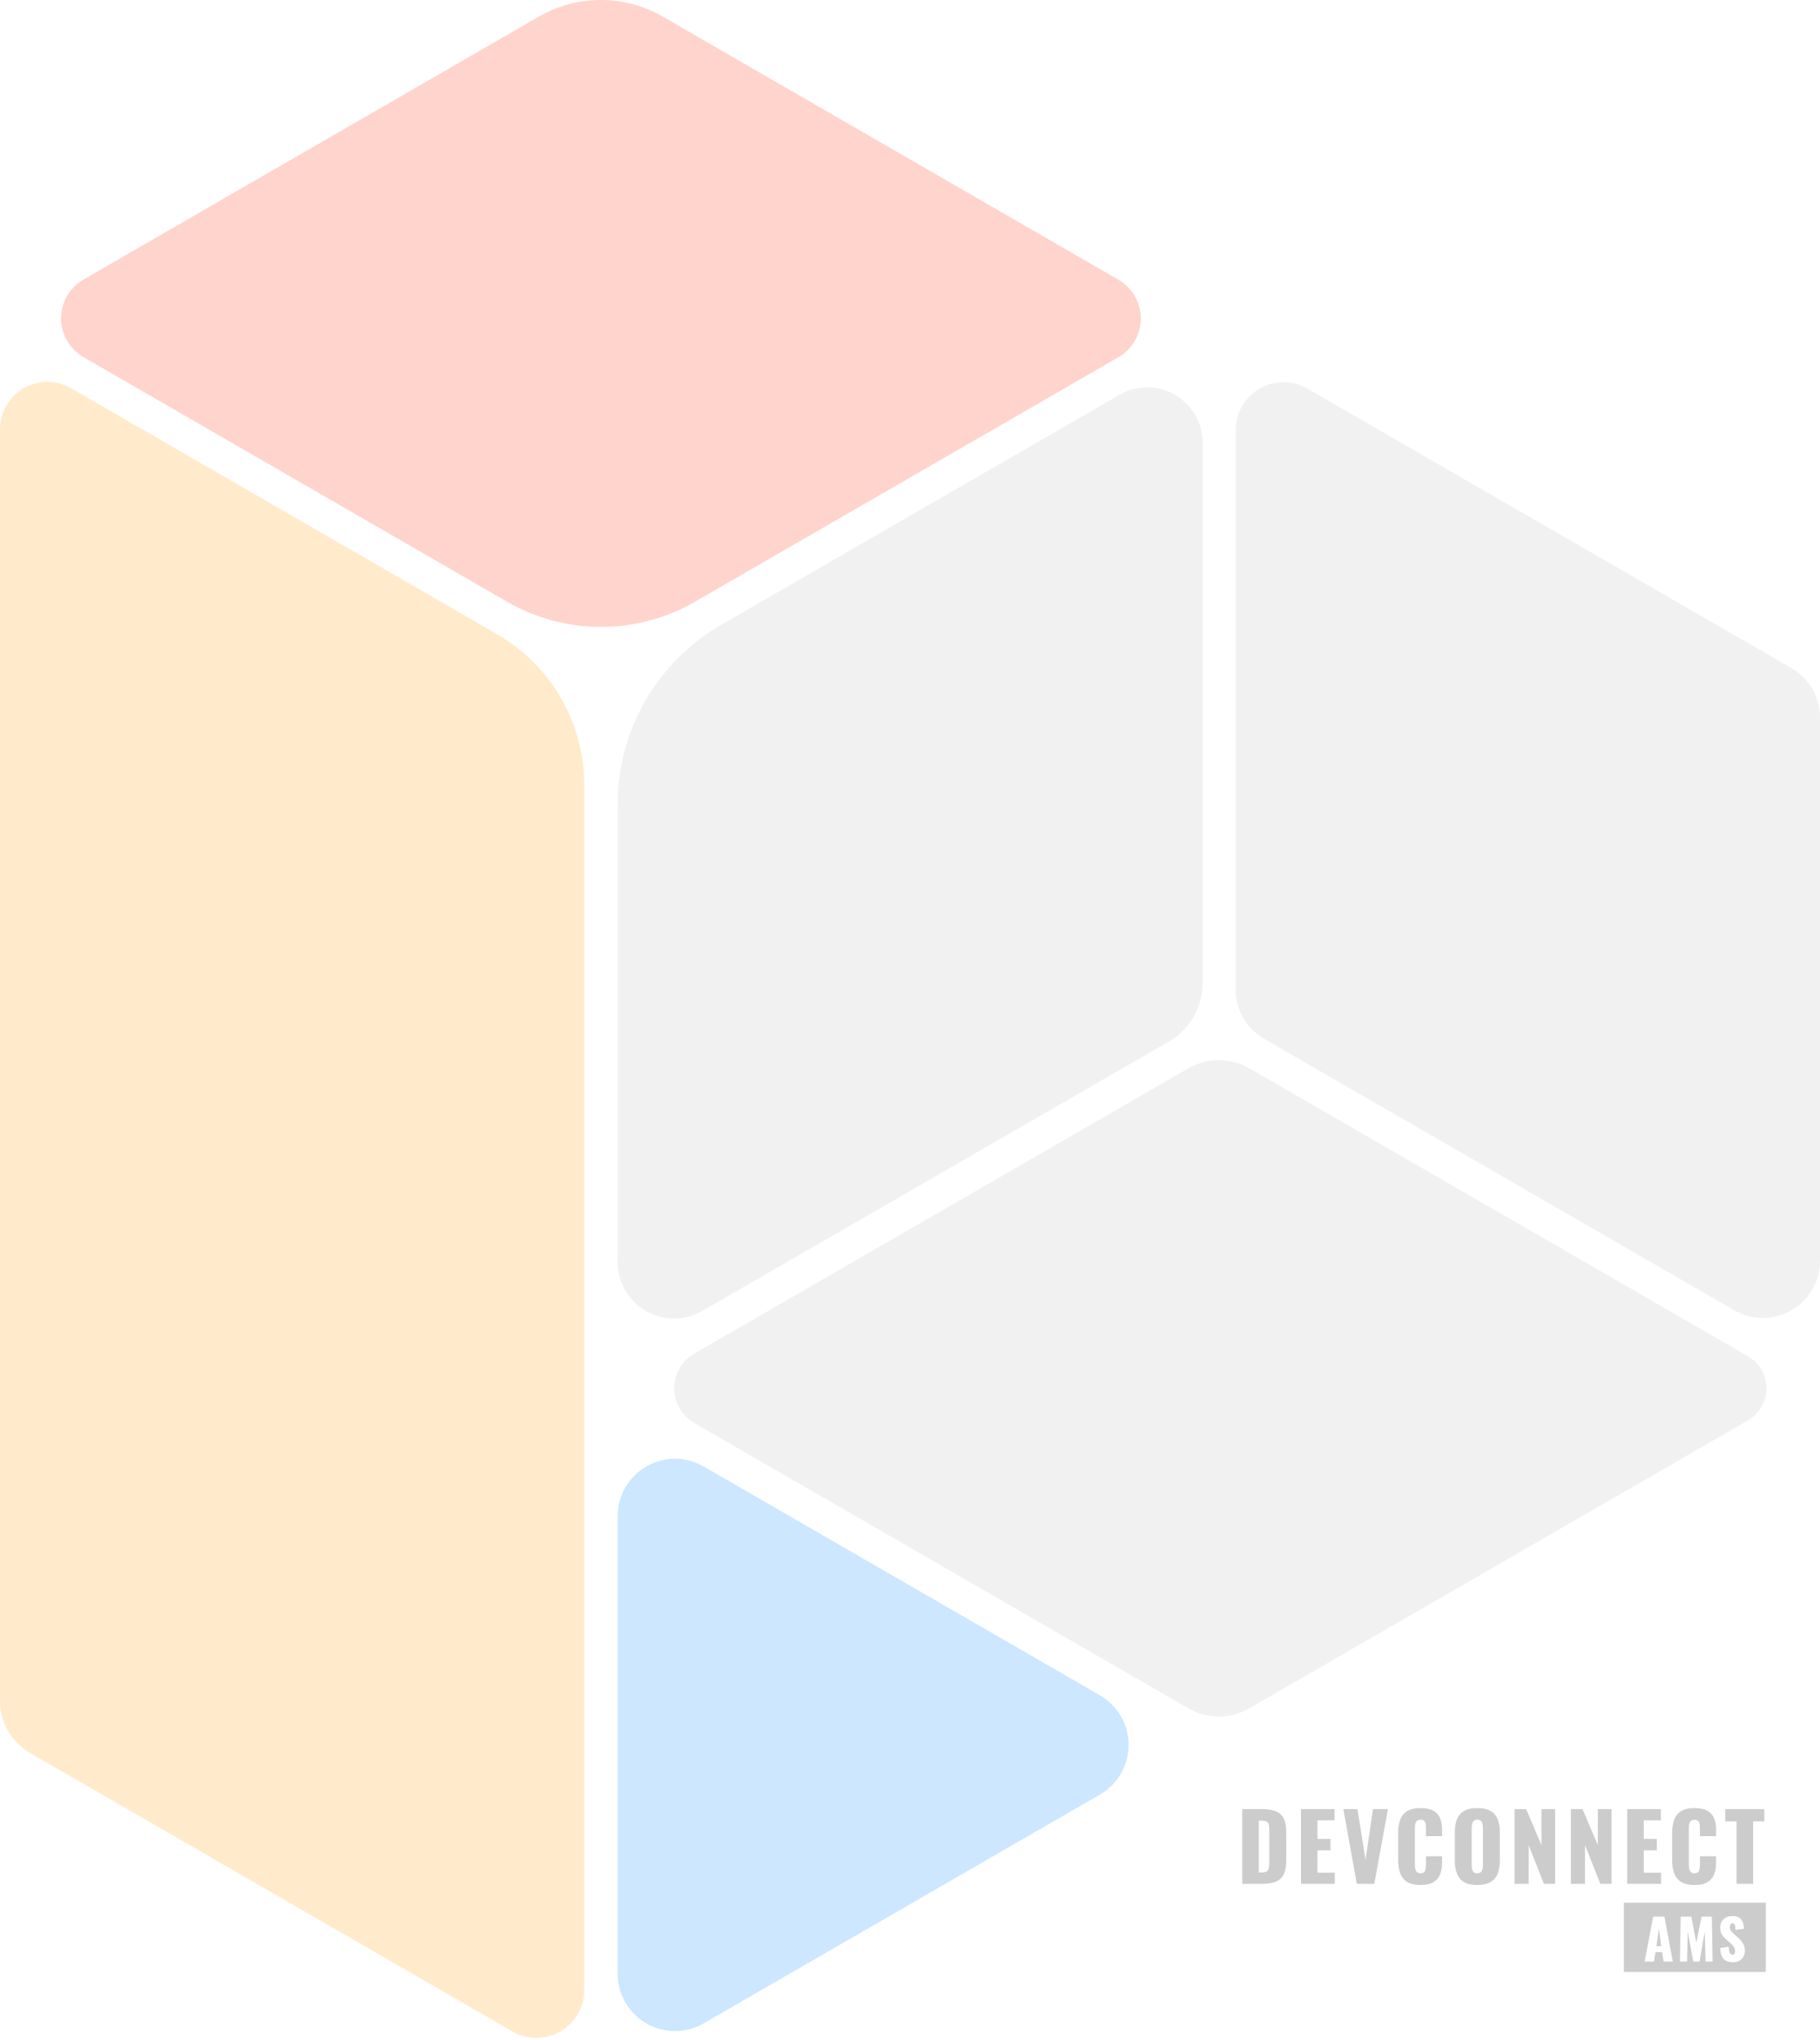 <svg width="571" height="640" viewBox="0 0 571 640" fill="none" xmlns="http://www.w3.org/2000/svg">
<g opacity="0.2">
<path d="M345.091 562.98C347.824 561.402 350.093 559.133 351.67 556.4C353.248 553.667 354.078 550.568 354.078 547.412C354.078 544.257 353.248 541.157 351.67 538.424C350.093 535.691 347.824 533.422 345.091 531.844L282.918 495.948L220.747 460.053C218.014 458.475 214.914 457.644 211.758 457.644C208.602 457.644 205.502 458.475 202.769 460.053C200.036 461.631 197.766 463.9 196.189 466.633C194.611 469.366 193.78 472.467 193.78 475.622V619.205C193.782 622.359 194.615 625.458 196.194 628.189C197.772 630.92 200.042 633.188 202.775 634.764C205.507 636.341 208.606 637.17 211.761 637.17C214.916 637.169 218.015 636.338 220.747 634.761L345.091 562.98Z" fill="#0085FF"/>
<path d="M169.088 5.2L26.19 87.701C24.055 88.934 22.281 90.708 21.048 92.844C19.814 94.98 19.165 97.403 19.165 99.87C19.165 102.336 19.814 104.759 21.048 106.896C22.281 109.032 24.055 110.806 26.19 112.039L159.091 188.775C168.051 193.949 178.213 196.672 188.558 196.672C198.903 196.672 209.067 193.949 218.026 188.775L350.872 112.075C353.008 110.842 354.783 109.069 356.016 106.933C357.249 104.797 357.898 102.374 357.898 99.907C357.898 97.441 357.249 95.018 356.016 92.882C354.783 90.746 353.008 88.972 350.872 87.739L207.913 5.2C202.011 1.793 195.315 0 188.5 0C181.685 0 174.99 1.793 169.088 5.2Z" fill="#FF2A00"/>
<path d="M3.00934e-07 323.597V533.523C-0 536.858 0.877 540.134 2.545 543.021C4.212 545.909 6.61 548.307 9.498 549.974L160.731 637.288C163.022 638.611 165.621 639.308 168.266 639.308C170.912 639.308 173.511 638.612 175.802 637.289C178.093 635.967 179.996 634.064 181.319 631.773C182.642 629.482 183.338 626.883 183.338 624.238V246.398C183.338 236.779 180.805 227.33 175.995 219C171.186 210.669 164.268 203.752 155.938 198.943L22.308 121.79C20.047 120.485 17.482 119.798 14.871 119.798C12.261 119.798 9.696 120.485 7.435 121.791C5.174 123.097 3.296 124.975 1.991 127.236C0.686 129.497 -0.001 132.062 3.00934e-07 134.673V323.597Z" fill="#FF9B00"/>
<path d="M571 395.548V225.108C571 221.963 570.172 218.873 568.599 216.149C567.026 213.425 564.764 211.163 562.04 209.59L410.177 121.912C407.895 120.595 405.307 119.902 402.672 119.902C400.038 119.902 397.45 120.596 395.169 121.913C392.887 123.23 390.993 125.125 389.676 127.407C388.358 129.688 387.665 132.276 387.665 134.911V310.391C387.665 313.537 388.492 316.627 390.065 319.351C391.637 322.075 393.899 324.337 396.622 325.909L544.119 411.066C546.844 412.639 549.934 413.467 553.079 413.467C556.225 413.467 559.315 412.639 562.039 411.066C564.763 409.494 567.025 407.232 568.598 404.508C570.171 401.784 571 398.694 571 395.548Z" fill="#BABABA"/>
<path d="M220.314 411.27L366.723 326.744C369.946 324.883 372.622 322.207 374.481 318.984C376.341 315.761 377.319 312.105 377.317 308.384V138.892C377.316 135.842 376.513 132.845 374.987 130.203C373.462 127.561 371.268 125.368 368.626 123.842C365.984 122.317 362.987 121.514 359.936 121.514C356.886 121.514 353.889 122.317 351.247 123.842L226.257 196.008C216.38 201.71 208.178 209.911 202.476 219.788C196.773 229.665 193.771 240.869 193.772 252.273V395.928C193.769 399.035 194.585 402.089 196.137 404.781C197.689 407.473 199.922 409.71 202.612 411.265C205.303 412.82 208.355 413.639 211.462 413.64C214.57 413.641 217.623 412.823 220.314 411.27Z" fill="#BABABA"/>
<path d="M217.81 446.426L372.89 535.962C375.778 537.629 379.054 538.507 382.389 538.507C385.724 538.507 389 537.629 391.888 535.962L548.381 445.61C550.152 444.59 551.623 443.122 552.646 441.353C553.669 439.584 554.208 437.577 554.208 435.533C554.208 433.49 553.669 431.482 552.646 429.713C551.623 427.944 550.152 426.476 548.381 425.457L391.888 335.109C389.001 333.441 385.725 332.563 382.39 332.563C379.056 332.563 375.781 333.441 372.893 335.109L217.81 424.643C215.899 425.747 214.312 427.335 213.208 429.246C212.104 431.158 211.523 433.327 211.523 435.535C211.523 437.742 212.104 439.911 213.208 441.823C214.312 443.734 215.899 445.322 217.81 446.426Z" fill="#BABABA"/>
</g>
<g opacity="0.2">
<path d="M389.738 591V567.539H395.675C397.722 567.539 399.315 567.8 400.455 568.321C401.594 568.823 402.395 569.625 402.859 570.725C403.322 571.807 403.554 573.216 403.554 574.954V583.47C403.554 585.227 403.322 586.665 402.859 587.785C402.395 588.886 401.594 589.697 400.455 590.218C399.335 590.74 397.761 591 395.733 591H389.738ZM394.922 587.409H395.733C396.525 587.409 397.095 587.293 397.442 587.061C397.79 586.829 398.002 586.482 398.079 586.018C398.176 585.555 398.224 584.976 398.224 584.281V574.056C398.224 573.361 398.166 572.801 398.051 572.376C397.954 571.952 397.732 571.643 397.384 571.45C397.037 571.256 396.477 571.16 395.704 571.16H394.922V587.409ZM408.157 591V567.539H418.7V571.073H413.342V576.895H417.426V580.486H413.342V587.496H418.758V591H408.157ZM425.688 591L421.459 567.539H425.891L428.411 583.47L430.757 567.539H435.449L431.162 591H425.688ZM445.691 591.348C443.914 591.348 442.505 591.029 441.462 590.392C440.439 589.735 439.714 588.828 439.29 587.669C438.865 586.491 438.652 585.111 438.652 583.528V575.07C438.652 573.448 438.865 572.058 439.29 570.899C439.714 569.721 440.439 568.814 441.462 568.177C442.505 567.539 443.914 567.221 445.691 567.221C447.428 567.221 448.78 567.51 449.746 568.09C450.73 568.65 451.426 569.441 451.831 570.465C452.237 571.488 452.439 572.666 452.439 573.998V576.026H447.371V573.68C447.371 573.216 447.342 572.772 447.284 572.347C447.245 571.923 447.11 571.575 446.878 571.305C446.646 571.015 446.251 570.87 445.691 570.87C445.15 570.87 444.744 571.015 444.474 571.305C444.223 571.594 444.059 571.961 443.982 572.405C443.924 572.83 443.895 573.284 443.895 573.767V584.802C443.895 585.323 443.934 585.806 444.011 586.25C444.107 586.675 444.281 587.022 444.532 587.293C444.802 587.544 445.189 587.669 445.691 587.669C446.231 587.669 446.618 587.534 446.849 587.264C447.081 586.974 447.226 586.607 447.284 586.163C447.342 585.719 447.371 585.265 447.371 584.802V582.34H452.439V584.367C452.439 585.7 452.237 586.897 451.831 587.959C451.445 589.002 450.759 589.832 449.775 590.45C448.809 591.048 447.448 591.348 445.691 591.348ZM463.459 591.348C461.702 591.348 460.312 591.039 459.289 590.421C458.265 589.803 457.531 588.915 457.087 587.756C456.643 586.598 456.421 585.217 456.421 583.614V574.896C456.421 573.274 456.643 571.894 457.087 570.754C457.531 569.615 458.265 568.746 459.289 568.148C460.312 567.53 461.702 567.221 463.459 567.221C465.236 567.221 466.636 567.53 467.659 568.148C468.702 568.746 469.445 569.615 469.889 570.754C470.334 571.894 470.556 573.274 470.556 574.896V583.614C470.556 585.217 470.334 586.598 469.889 587.756C469.445 588.915 468.702 589.803 467.659 590.421C466.636 591.039 465.236 591.348 463.459 591.348ZM463.459 587.669C464 587.669 464.396 587.534 464.647 587.264C464.898 586.994 465.062 586.646 465.139 586.221C465.217 585.796 465.255 585.362 465.255 584.918V573.622C465.255 573.158 465.217 572.724 465.139 572.318C465.062 571.894 464.898 571.546 464.647 571.276C464.396 571.005 464 570.87 463.459 570.87C462.957 570.87 462.581 571.005 462.33 571.276C462.079 571.546 461.915 571.894 461.837 572.318C461.76 572.724 461.722 573.158 461.722 573.622V584.918C461.722 585.362 461.751 585.796 461.808 586.221C461.886 586.646 462.04 586.994 462.272 587.264C462.523 587.534 462.919 587.669 463.459 587.669ZM475.159 591V567.539H478.809L483.617 578.835V567.539H487.903V591H484.399L479.591 578.835V591H475.159ZM492.843 591V567.539H496.492L501.3 578.835V567.539H505.587V591H502.082L497.274 578.835V591H492.843ZM510.527 591V567.539H521.07V571.073H515.711V576.895H519.795V580.486H515.711V587.496H521.128V591H510.527ZM531.649 591.348C529.873 591.348 528.463 591.029 527.421 590.392C526.397 589.735 525.673 588.828 525.248 587.669C524.823 586.491 524.611 585.111 524.611 583.528V575.07C524.611 573.448 524.823 572.058 525.248 570.899C525.673 569.721 526.397 568.814 527.421 568.177C528.463 567.539 529.873 567.221 531.649 567.221C533.387 567.221 534.739 567.51 535.704 568.09C536.689 568.65 537.384 569.441 537.79 570.465C538.195 571.488 538.398 572.666 538.398 573.998V576.026H533.329V573.68C533.329 573.216 533.3 572.772 533.242 572.347C533.204 571.923 533.069 571.575 532.837 571.305C532.605 571.015 532.209 570.87 531.649 570.87C531.109 570.87 530.703 571.015 530.433 571.305C530.182 571.594 530.018 571.961 529.94 572.405C529.882 572.83 529.854 573.284 529.854 573.767V584.802C529.854 585.323 529.892 585.806 529.969 586.25C530.066 586.675 530.24 587.022 530.491 587.293C530.761 587.544 531.147 587.669 531.649 587.669C532.19 587.669 532.576 587.534 532.808 587.264C533.04 586.974 533.184 586.607 533.242 586.163C533.3 585.719 533.329 585.265 533.329 584.802V582.34H538.398V584.367C538.398 585.7 538.195 586.897 537.79 587.959C537.403 589.002 536.718 589.832 535.733 590.45C534.768 591.048 533.406 591.348 531.649 591.348ZM544.813 591V571.392H541.279V567.539H553.531V571.392H550.026V591H544.813Z" fill="black"/>
<path fill-rule="evenodd" clip-rule="evenodd" d="M554 596.912H509.468V618.635H554V596.912ZM518.646 601.293L515.987 615.369H518.924L519.411 612.397H521.479L521.948 615.369H524.816L522.192 601.293H518.646ZM520.436 605.046L521.184 610.538H519.689L520.436 605.046ZM527.297 601.293L527.054 615.369H529.296L529.504 605.933L531.242 615.369H533.206L534.839 606.002L535.1 615.369H537.307L537.064 601.293H533.849L532.18 609.478L530.634 601.293H527.297ZM541.537 615.108C542.127 615.421 542.863 615.578 543.744 615.578C544.497 615.578 545.145 615.421 545.69 615.108C546.246 614.796 546.675 614.373 546.976 613.84C547.277 613.295 547.428 612.693 547.428 612.032C547.428 611.059 547.214 610.242 546.785 609.582C546.368 608.922 545.852 608.331 545.238 607.809L544.074 606.784C543.668 606.425 543.338 606.083 543.083 605.759C542.84 605.423 542.718 604.994 542.718 604.473C542.718 604.229 542.782 603.986 542.909 603.743C543.048 603.5 543.263 603.378 543.552 603.378C543.819 603.378 544.016 603.465 544.143 603.639C544.271 603.801 544.352 604.038 544.387 604.351C544.433 604.652 544.462 605.011 544.474 605.429L547.15 605.098C547.138 604.681 547.086 604.247 546.993 603.795C546.912 603.332 546.75 602.897 546.507 602.492C546.275 602.075 545.928 601.739 545.464 601.484C545.012 601.229 544.41 601.101 543.657 601.101C542.44 601.101 541.479 601.42 540.772 602.057C540.065 602.683 539.712 603.592 539.712 604.786C539.712 605.631 539.891 606.344 540.251 606.923C540.621 607.491 541.073 608.001 541.606 608.452L542.823 609.512C543.298 609.918 543.674 610.323 543.952 610.729C544.23 611.123 544.369 611.609 544.369 612.189C544.369 612.432 544.317 612.664 544.213 612.884C544.12 613.104 543.912 613.214 543.587 613.214C543.332 613.214 543.112 613.133 542.927 612.971C542.753 612.809 542.614 612.542 542.51 612.171C542.417 611.801 542.365 611.314 542.353 610.712L539.694 611.111C539.729 612.154 539.897 613.006 540.198 613.666C540.5 614.315 540.946 614.796 541.537 615.108Z" fill="black"/>
</g>
</svg>
